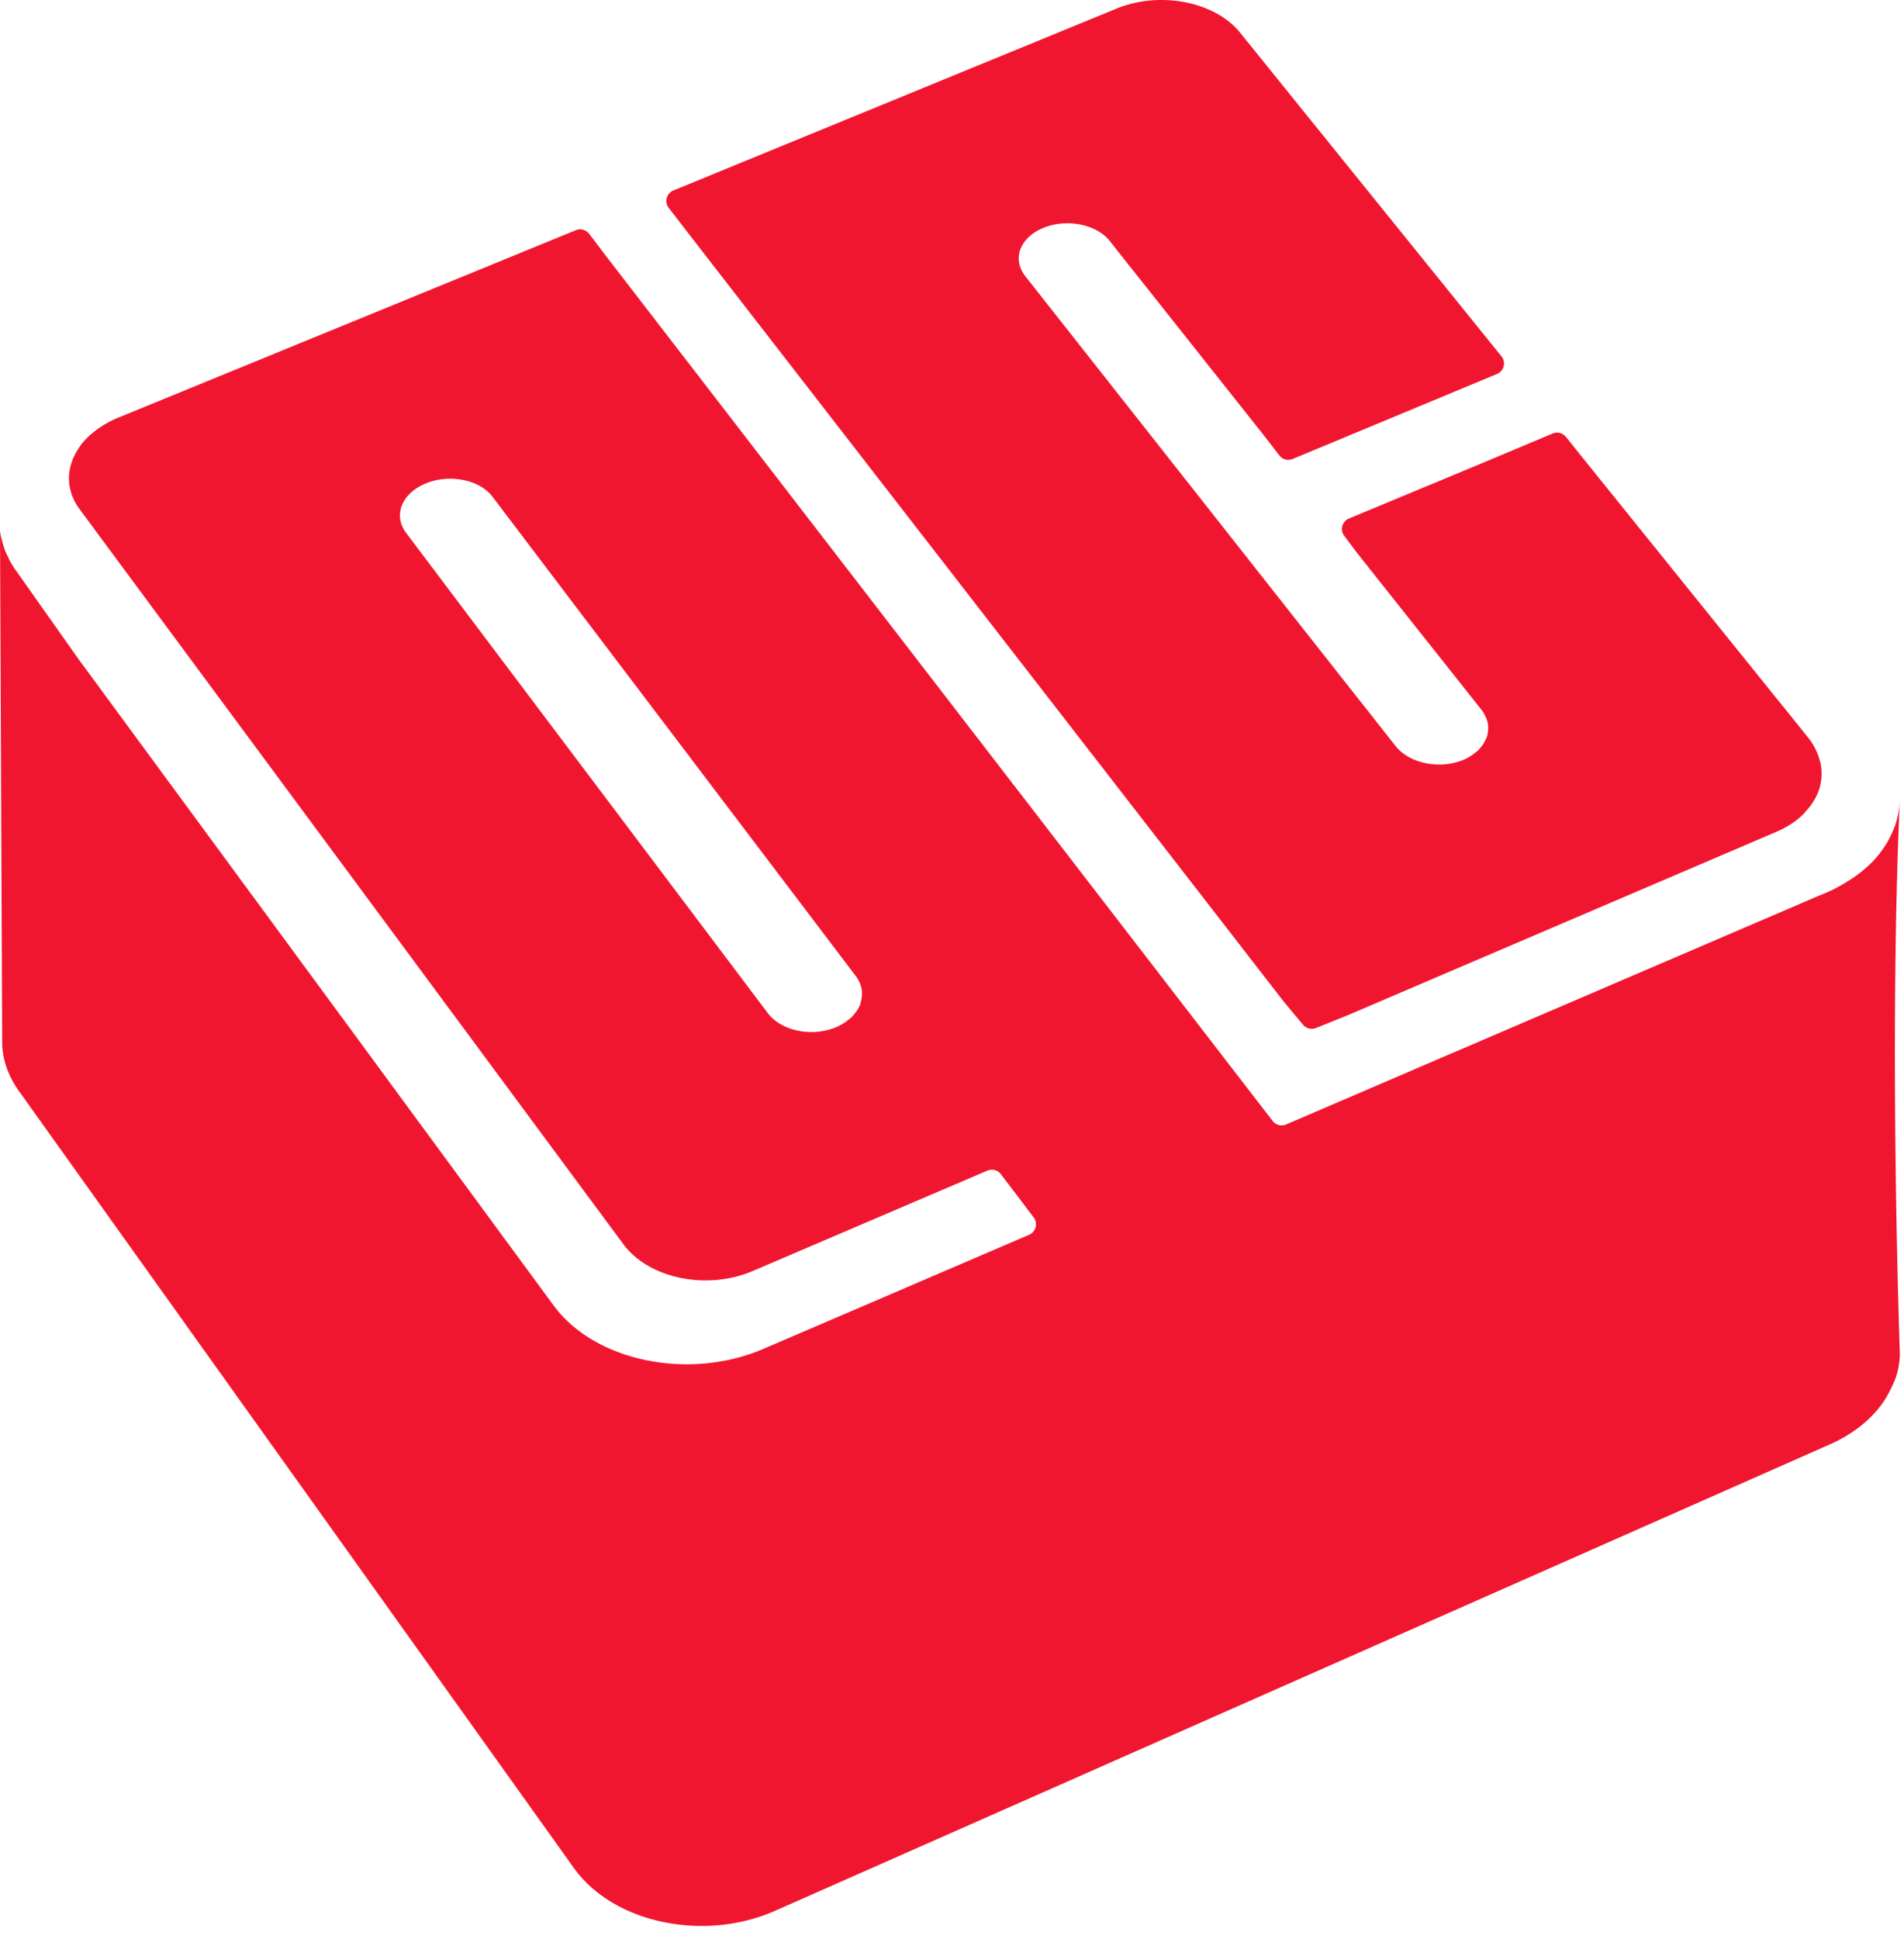 <svg xmlns="http://www.w3.org/2000/svg" xmlns:xlink="http://www.w3.org/1999/xlink" width="55" height="56" viewBox="0 0 55 56">
  <g fill="none" fill-rule="evenodd">
    <g transform="translate(19 -.387)">
      <path fill="#f1162f" d="M.452 5.887c-.2.082-.267.333-.135.504l.904 1.168 9.234 11.911.18.232 2.059 2.655 5.397 6.962.549.658c.091.11.243.148.376.094.329-.132.908-.366.931-.375l.542-.232.703-.301.29-.124 2.1-.899.191-.081.075-.032.758-.324 1.8-.77 5.912-2.529c.319-.137.584-.315.79-.521.018-.018.029-.039.045-.057.179-.192.314-.404.39-.628.08-.238.097-.487.053-.735-.002-.008 0-.017-.002-.025-.004-.019-.014-.038-.019-.057-.021-.089-.05-.178-.088-.267a1.635 1.635 0 0 0-.044-.095c-.057-.112-.123-.223-.208-.329l-6.483-8.041c-.062-.077-.34-.424-.518-.647a.328.328 0 0 0-.383-.097l-1.77.743-.195.082-3.919 1.629c-.197.082-.265.327-.138.498.161.216.349.467.399.531l.455.573 3.054 3.849.055.071c.057.07.097.144.129.219.026.059.046.119.057.179.011.058.011.117.008.175a.791.791 0 0 1-.042.23c-.001.002-.003.004-.004.007-.004.011-.011.021-.015.032-.005.012-.012.023-.018.035a.842.842 0 0 1-.09.155c-.016.022-.034.043-.052.064-.019.022-.033.045-.054.066-.002.001-.003.003-.005.005-.025.025-.057.046-.086.069-.022.018-.043.037-.068.055-.081.057-.169.11-.27.153-.171.072-.355.116-.54.132-.186.016-.373.005-.551-.03-.178-.036-.347-.097-.497-.18-.15-.084-.28-.19-.38-.317l-.694-.881-.636-.805-3.29-4.173-3.459-4.388-2.625-3.329a.938.938 0 0 1-.103-.168 1.562 1.562 0 0 0-.018-.04.797.797 0 0 1-.052-.171c0-.002-.001-.003-.001-.005-.001-.004 0-.009-.001-.014a.748.748 0 0 1 .042-.374c.048-.126.128-.245.239-.349.111-.105.252-.196.421-.265.168-.07.348-.111.529-.127.182-.015.364-.005.538.029.174.034.338.092.484.172.145.08.271.182.368.303l.189.239 3.484 4.392.73.92c.061.077.325.419.497.642.091.118.248.159.385.102l5.902-2.454c.202-.084.267-.339.129-.509l-7.553-9.35c-.18-.223-.414-.41-.684-.557-.27-.147-.575-.254-.897-.317-.322-.062-.66-.082-.995-.053-.336.028-.669.104-.981.232l-12.81 5.255z" mask="url(#b)"/>
    </g>
    <path fill="#f1162f" d="M24.862 28.948c-.004.014-.005.028-.01.041-.001.004-.001.008-.003.012-.029.078-.073.152-.124.223-.014.02-.032.038-.048.057-.026.031-.048.063-.078.093-.024.023-.055.043-.082.065-.022.018-.044.037-.069.055-.085.061-.178.117-.286.163-.176.075-.363.119-.552.136-.188.017-.378.006-.557-.03-.18-.037-.349-.099-.499-.184-.149-.086-.278-.194-.375-.324l-1.832-2.432-.423-.561-2.046-2.716-1.789-2.374-4.365-5.795a.934.934 0 0 1-.101-.174c-.004-.01-.009-.02-.013-.03a.783.783 0 0 1-.048-.173c0-.005-.003-.01-.004-.014 0-.007.001-.013 0-.02a.794.794 0 0 1 .053-.378c.052-.128.137-.25.253-.357.116-.107.262-.201.435-.272.172-.071.355-.113.539-.129.183-.016.368-.005.542.03.175.034.34.094.484.175.145.082.27.186.364.31l1.742 2.298 1.803 2.378 2.062 2.719.687.907 2.336 3.081 1.859 2.452c.098.13.156.268.177.407.008.05.005.099.003.148a.818.818 0 0 1-.035.213m30.012-5.774c-.007.12-.021.238-.046.355-.004.024-.013.047-.018.07-.017.072-.034.144-.057.215-.007.021-.018.042-.026.064-.014.038-.03.075-.046.112-.033.08-.07.157-.112.234-.019.037-.038.073-.059.109-.053.088-.112.175-.176.26-.015.019-.027.04-.042.059a3.202 3.202 0 0 1-.241.271c-.006.006-.014.01-.02.016-.146.145-.314.28-.496.406-.042.028-.085.056-.129.083-.195.124-.401.241-.631.34l-.272.113-.432.185-6.71 2.88-1.793.769-.755.324-.075.033-.189.081-.675.289-1.705.732-.701.301-.638.274-1.679.721a.327.327 0 0 1-.389-.102l-1.213-1.572-5.889-7.64-.172-.223-.007-.008-9.173-11.899-.702-.909-2.103-2.728-.484-.637a.328.328 0 0 0-.385-.105l-13.232 5.419c-.145.059-.276.129-.4.203-.035.021-.068.043-.101.065-.093.062-.18.127-.26.196-.016.014-.037.026-.053.04-.006.007-.011.014-.017.02-.095.089-.179.183-.252.282-.015.021-.027.043-.042.065a1.765 1.765 0 0 0-.14.25c-.008.016-.02.032-.027.048-.006.014-.007.028-.012.042-.039.1-.069.202-.085.305-.002.008-.005.016-.006.024-.018.122-.02.247-.005.37.03.251.128.499.301.732l1.311 1.772 8.376 11.317.16.216 1.256 1.698 4.602 6.218c.184.248.426.455.707.618.281.163.601.282.94.352.338.07.695.091 1.051.059.355-.031.709-.116 1.04-.258l.546-.233 1.064-.455 1.619-.693 3.547-1.517a.328.328 0 0 1 .39.103l.947 1.249c.129.171.064.418-.133.502l-4.726 2.029-.298.128-2.373 1.018-.277.119c-.537.23-1.111.369-1.687.421a5.841 5.841 0 0 1-1.705-.096c-.549-.113-1.067-.306-1.523-.571-.455-.265-.847-.603-1.143-1.005l-3.687-5.014-.159-.216-1.25-1.701-7.059-9.599-1.585-2.156-1.773-2.51a2.633 2.633 0 0 1-.194-.304c-.019-.034-.033-.069-.05-.104-.034-.069-.068-.138-.095-.209-.016-.041-.027-.083-.041-.124-.02-.065-.04-.129-.055-.194-.01-.045-.025-.094-.032-.138-.01-.059-.014-.111-.014-.111l.063 14.867c.007.111.021.223.043.334.023.111.054.222.093.331.04.11.088.219.144.326.057.107.122.213.196.317l16.033 22.439c.285.399.662.733 1.099.996.438.263.937.454 1.465.566.527.112 1.084.146 1.638.095.554-.052 1.105-.188 1.622-.417l30.46-13.464c.315-.139.597-.306.843-.494.245-.188.454-.398.626-.622.171-.224.292-.469.398-.712.151-.346.158-.766.158-.766s-.32-8.844-.004-15.963c-.001.007-.003.015-.003.022"/>
  </g>
</svg>
